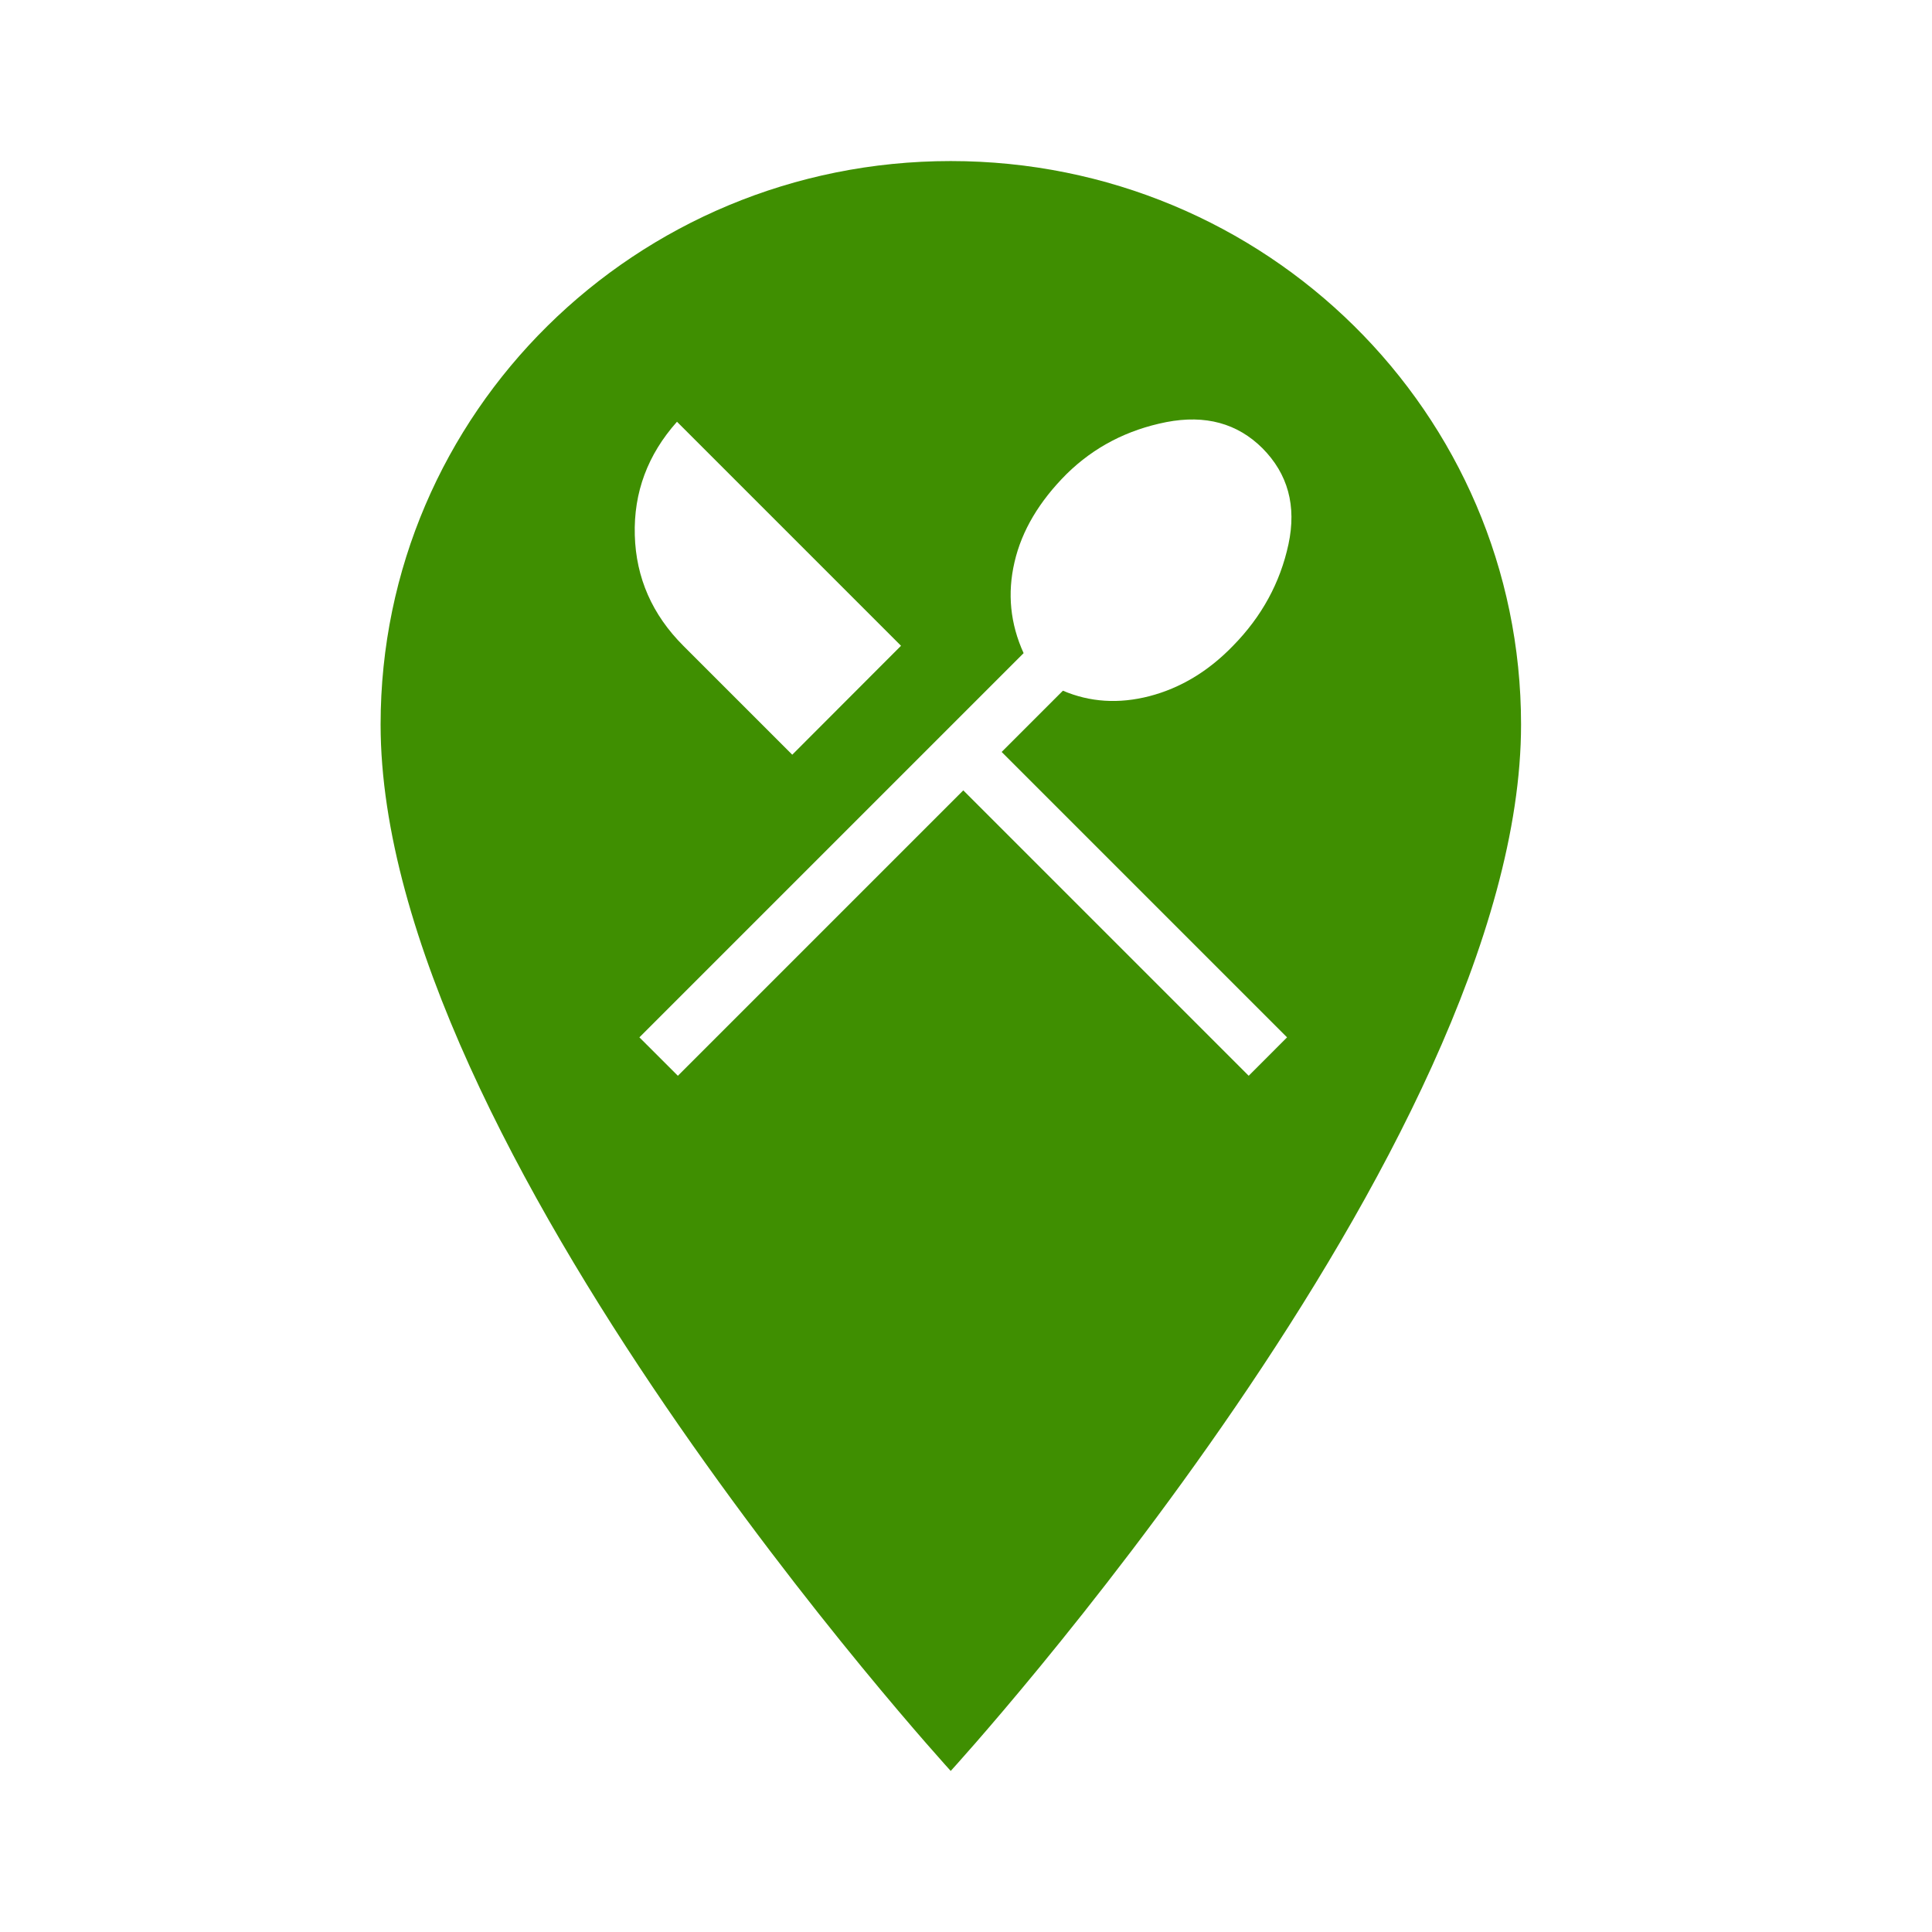 <svg xmlns="http://www.w3.org/2000/svg" viewBox="0 0 44 44" height="44" width="44"><title>gastronomy_#3F8F01.svg</title><rect fill="none" x="0" y="0" width="44" height="44"></rect><path fill="#3f8f01" transform="translate(2 2)" d="M 19.652 1.668 C 12.473 1.668 6.668 7.406 6.668 14.5 C 6.668 24.125 19.652 38.332 19.652 38.332 C 19.652 38.332 32.641 24.125 32.641 14.5 C 32.641 7.406 26.832 1.668 19.652 1.668 Z M 19.652 1.668 M 13.438 22.5 L 12.562 21.625 L 21.312 12.875 C 21.008 12.207 20.938 11.516 21.105 10.801 C 21.27 10.086 21.668 9.418 22.293 8.793 C 22.918 8.18 23.672 7.789 24.562 7.613 C 25.453 7.441 26.18 7.641 26.75 8.207 C 27.332 8.793 27.531 9.52 27.344 10.395 C 27.156 11.27 26.734 12.043 26.082 12.707 C 25.516 13.293 24.879 13.672 24.176 13.855 C 23.477 14.035 22.82 13.992 22.207 13.73 L 20.812 15.125 L 27.312 21.625 L 26.438 22.5 L 19.938 16 Z M 16.043 15.188 L 13.562 12.707 C 12.855 12 12.484 11.16 12.457 10.188 C 12.43 9.215 12.75 8.355 13.418 7.605 L 18.52 12.707 Z M 16.043 15.188 "></path></svg>